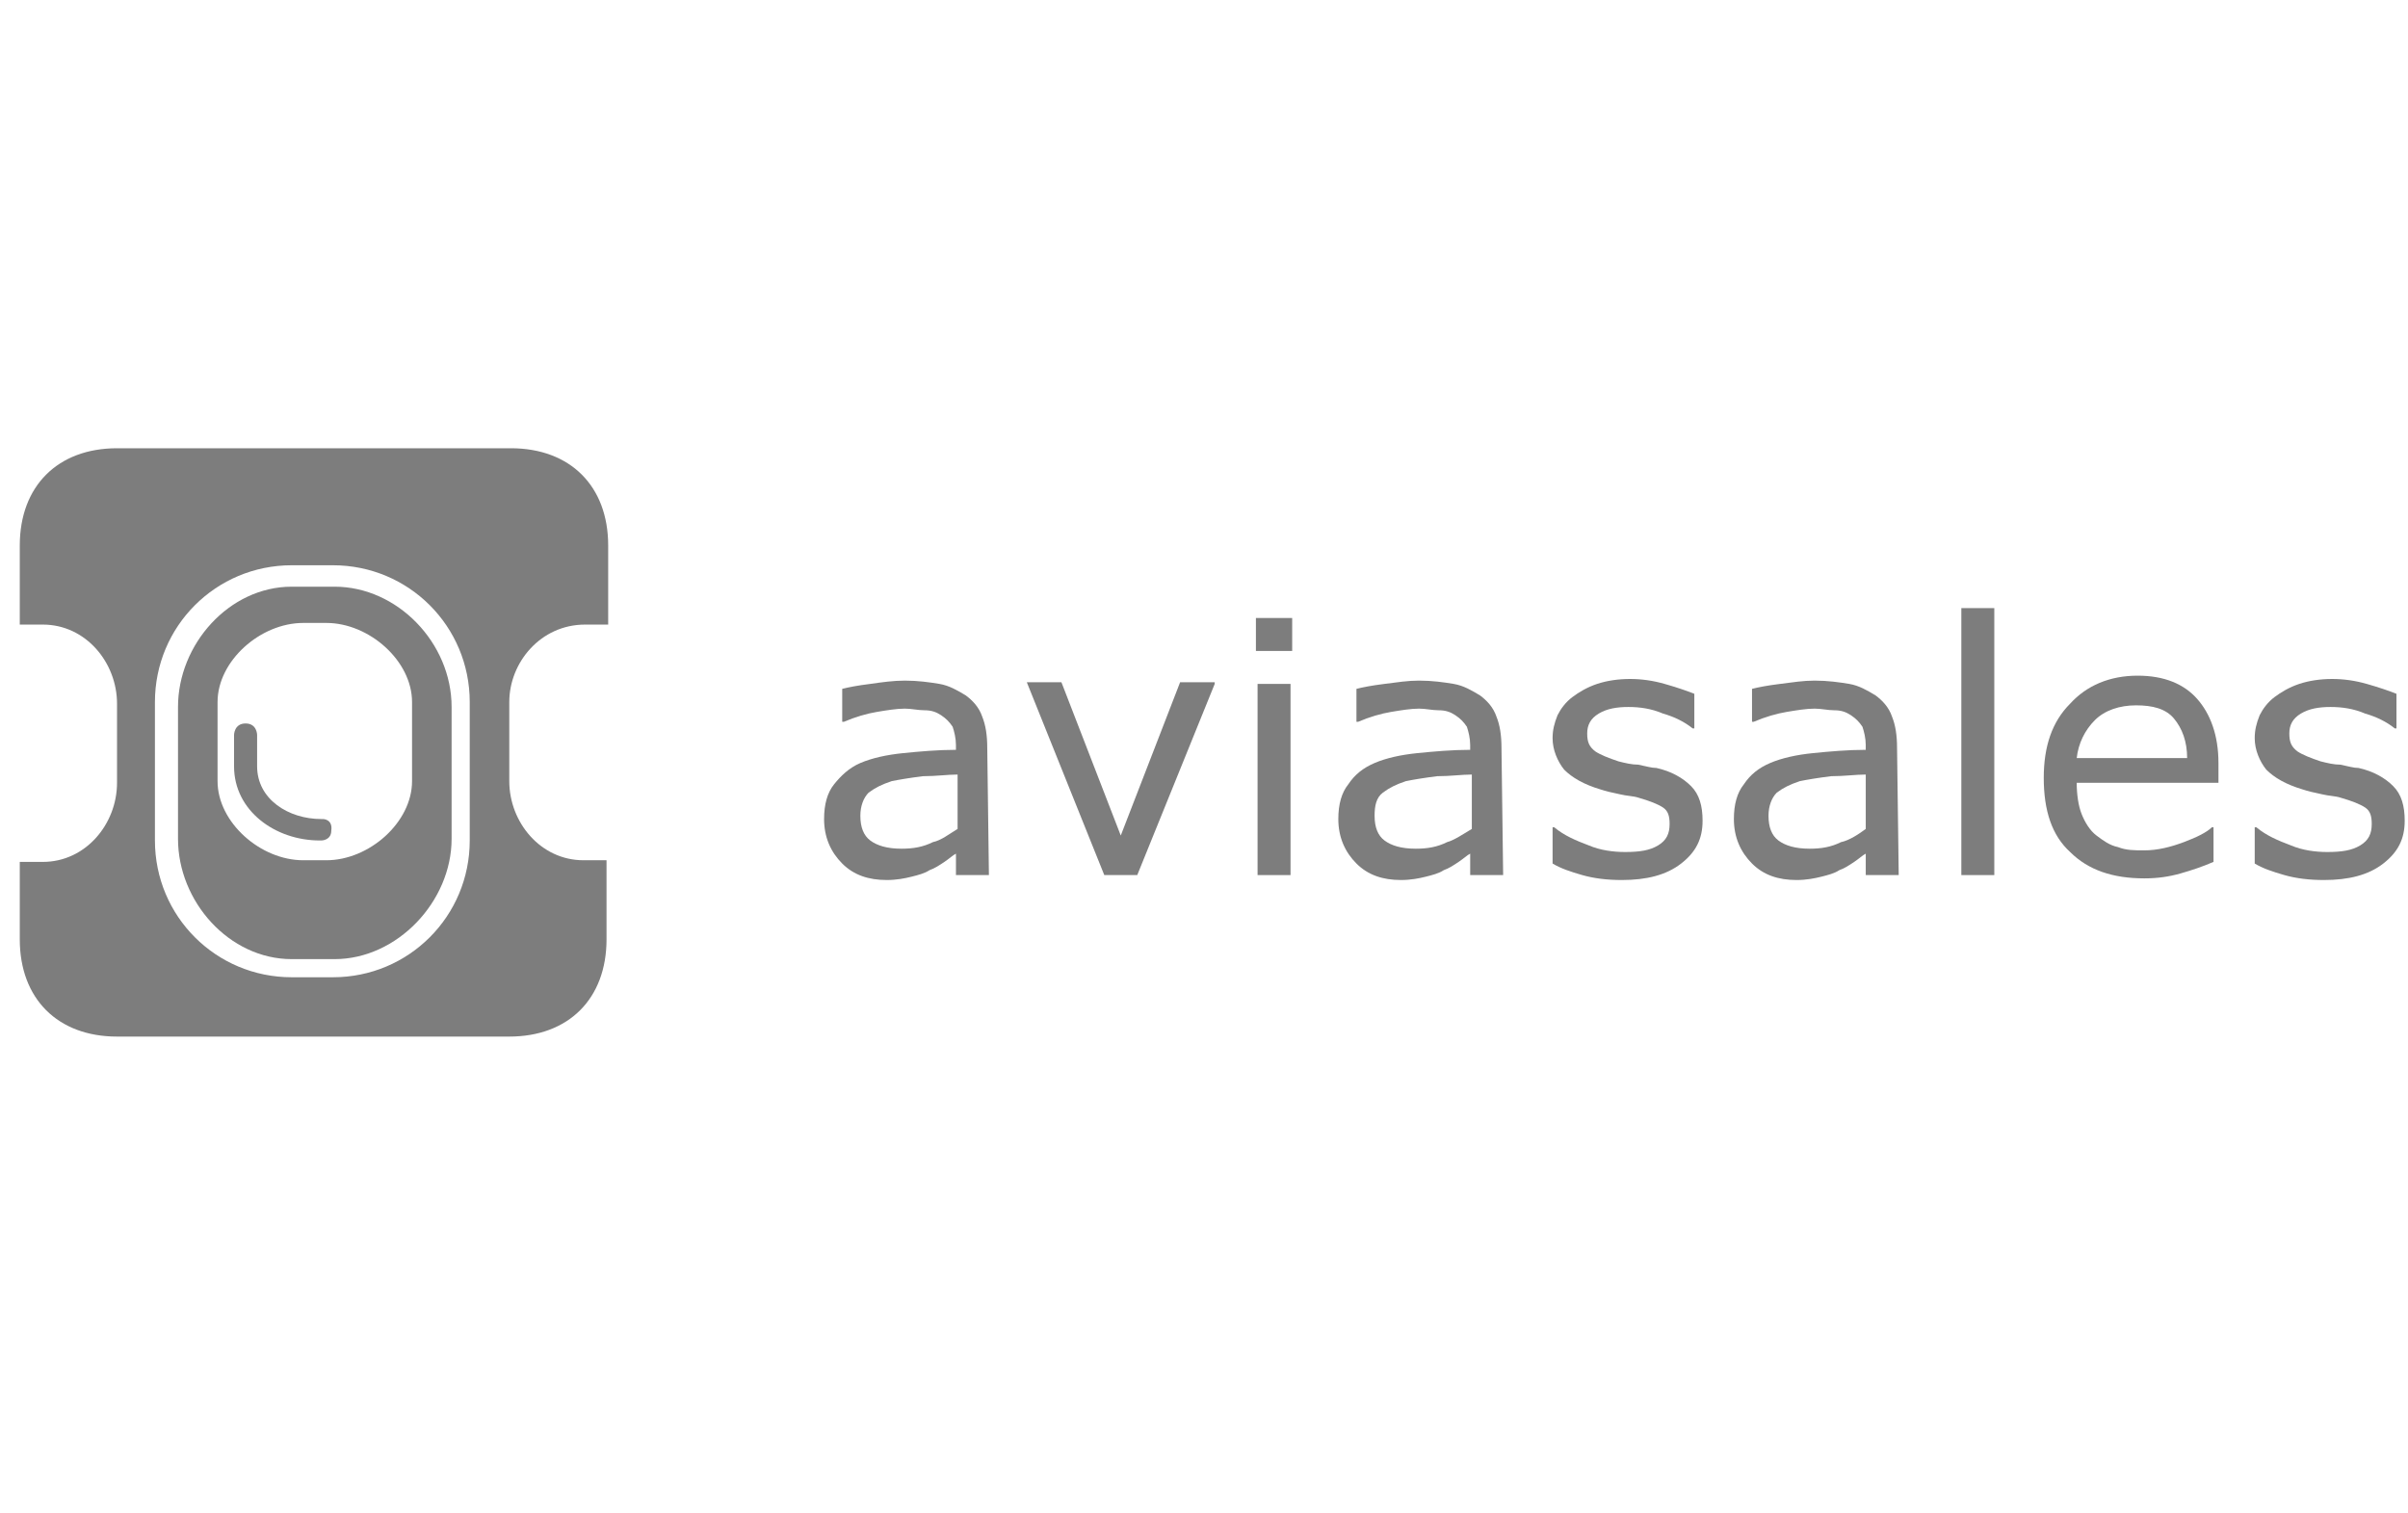 <?xml version="1.0" encoding="utf-8"?>
<!-- Generator: Adobe Illustrator 21.0.0, SVG Export Plug-In . SVG Version: 6.00 Build 0)  -->
<svg version="1.1" id="Слой_1" xmlns="http://www.w3.org/2000/svg" xmlns:xlink="http://www.w3.org/1999/xlink" x="0px" y="0px"
	 viewBox="0 0 146.1 91.8" style="enable-background:new 0 0 146.1 91.8;" xml:space="preserve">
<style type="text/css">
	.st0{opacity:1;}
	.st1{fill:#7D7D7D;}
</style>
<g class="st0">
	<g>
		<path class="st1" d="M28.5,51c0,4.6-3.7,8.3-8.3,8.3h-2.5c-4.6,0-8.3-3.7-8.3-8.3v-8.4c0-4.6,3.7-8.3,8.3-8.3h2.5
			c4.6,0,8.3,3.7,8.3,8.3L28.5,51L28.5,51z M35.5,37.9h1.4v-4.8c0-3.6-2.3-5.9-5.9-5.9H7.1c-3.6,0-5.9,2.3-5.9,5.9v4.8h1.4
			c2.6,0,4.5,2.3,4.5,4.8v4.8c0,2.5-1.9,4.8-4.5,4.8H1.2V57c0,3.6,2.3,5.9,5.9,5.9h23.8c3.6,0,5.9-2.3,5.9-5.9v-4.8h-1.4
			c-2.6,0-4.5-2.3-4.5-4.8v-4.8C30.9,40.2,32.8,37.9,35.5,37.9z"/>
		<path class="st1" d="M25,47.4c0,2.5-2.6,4.8-5.2,4.8h-1.4c-2.6,0-5.2-2.3-5.2-4.8v-4.8c0-2.5,2.6-4.8,5.2-4.8h1.4
			c2.6,0,5.2,2.3,5.2,4.8V47.4z M20.3,35.6h-2.6c-3.8,0-6.9,3.5-6.9,7.3v8c0,3.8,3.1,7.3,6.9,7.3h2.6c3.8,0,7.1-3.5,7.1-7.3v-8
			C27.4,39,24.1,35.6,20.3,35.6z"/>
		<path class="st1" d="M19.6,49.7h-0.1c-2,0-3.9-1.2-3.9-3.2v-1.9c0,0,0-0.7-0.7-0.7s-0.7,0.7-0.7,0.7v1.9c0,2.7,2.5,4.5,5.2,4.5
			h0.1c0,0,0.6,0,0.6-0.6C20.2,49.7,19.6,49.7,19.6,49.7"/>
	</g>
	<g>
		<path class="st1" d="M60,53.1h-2v-1.3c-0.2,0.1-0.4,0.3-0.7,0.5c-0.3,0.2-0.6,0.4-0.9,0.5c-0.3,0.2-0.7,0.3-1.1,0.4
			c-0.4,0.1-0.9,0.2-1.5,0.2c-1.1,0-2-0.3-2.7-1c-0.7-0.7-1.1-1.6-1.1-2.7c0-0.9,0.2-1.6,0.6-2.1s0.9-1,1.6-1.3
			c0.7-0.3,1.6-0.5,2.6-0.6c1-0.1,2.1-0.2,3.2-0.2v-0.3c0-0.4-0.1-0.8-0.2-1.1c-0.2-0.3-0.4-0.5-0.7-0.7c-0.3-0.2-0.6-0.3-1-0.3
			c-0.4,0-0.8-0.1-1.2-0.1c-0.5,0-1.1,0.1-1.7,0.2c-0.6,0.1-1.3,0.3-2,0.6h-0.1v-2c0.4-0.1,0.9-0.2,1.7-0.3c0.7-0.1,1.4-0.2,2.1-0.2
			c0.8,0,1.5,0.1,2.1,0.2c0.6,0.1,1.1,0.4,1.6,0.7c0.4,0.3,0.8,0.7,1,1.3c0.2,0.5,0.3,1.1,0.3,1.9L60,53.1L60,53.1z M58.1,50.3V47
			c-0.6,0-1.3,0.1-2.1,0.1c-0.8,0.1-1.4,0.2-1.9,0.3c-0.6,0.2-1,0.4-1.4,0.7c-0.3,0.3-0.5,0.8-0.5,1.4c0,0.7,0.2,1.2,0.6,1.5
			c0.4,0.3,1,0.5,1.9,0.5c0.7,0,1.3-0.1,1.9-0.4C57.1,51,57.6,50.6,58.1,50.3z"/>
		<path class="st1" d="M73.7,41.5L69,53.1h-2l-4.7-11.7h2.1l3.6,9.3l3.6-9.3H73.7z"/>
		<path class="st1" d="M78.4,39.5h-2.2v-2h2.2V39.5z M78.3,53.1h-2V41.5h2V53.1z"/>
		<path class="st1" d="M91.2,53.1h-2v-1.3c-0.2,0.1-0.4,0.3-0.7,0.5c-0.3,0.2-0.6,0.4-0.9,0.5c-0.3,0.2-0.7,0.3-1.1,0.4
			c-0.4,0.1-0.9,0.2-1.5,0.2c-1.1,0-2-0.3-2.7-1s-1.1-1.6-1.1-2.7c0-0.9,0.2-1.6,0.6-2.1c0.4-0.6,0.9-1,1.6-1.3
			c0.7-0.3,1.6-0.5,2.6-0.6c1-0.1,2.1-0.2,3.2-0.2v-0.3c0-0.4-0.1-0.8-0.2-1.1c-0.2-0.3-0.4-0.5-0.7-0.7c-0.3-0.2-0.6-0.3-1-0.3
			c-0.4,0-0.8-0.1-1.2-0.1c-0.5,0-1.1,0.1-1.7,0.2c-0.6,0.1-1.3,0.3-2,0.6h-0.1v-2c0.4-0.1,0.9-0.2,1.7-0.3s1.4-0.2,2.1-0.2
			c0.8,0,1.5,0.1,2.1,0.2c0.6,0.1,1.1,0.4,1.6,0.7c0.4,0.3,0.8,0.7,1,1.3c0.2,0.5,0.3,1.1,0.3,1.9L91.2,53.1L91.2,53.1z M89.3,50.3
			V47c-0.6,0-1.3,0.1-2.1,0.1c-0.8,0.1-1.4,0.2-1.9,0.3c-0.6,0.2-1,0.4-1.4,0.7c-0.4,0.3-0.5,0.8-0.5,1.4c0,0.7,0.2,1.2,0.6,1.5
			c0.4,0.3,1,0.5,1.9,0.5c0.7,0,1.3-0.1,1.9-0.4C88.2,51,88.8,50.6,89.3,50.3z"/>
		<path class="st1" d="M103.3,49.8c0,1.1-0.4,1.9-1.3,2.6s-2.1,1-3.6,1c-0.9,0-1.7-0.1-2.4-0.3c-0.7-0.2-1.3-0.4-1.8-0.7v-2.2h0.1
			c0.6,0.5,1.3,0.8,2.1,1.1c0.7,0.3,1.5,0.4,2.2,0.4c0.9,0,1.5-0.1,2-0.4c0.5-0.3,0.7-0.7,0.7-1.3c0-0.5-0.1-0.8-0.4-1
			c-0.3-0.2-0.8-0.4-1.5-0.6c-0.3-0.1-0.7-0.1-1.1-0.2c-0.5-0.1-0.9-0.2-1.2-0.3c-1-0.3-1.7-0.7-2.2-1.2c-0.4-0.5-0.7-1.2-0.7-1.9
			c0-0.5,0.1-0.9,0.3-1.4c0.2-0.4,0.5-0.8,0.9-1.1c0.4-0.3,0.9-0.6,1.5-0.8c0.6-0.2,1.3-0.3,2-0.3c0.7,0,1.4,0.1,2.1,0.3
			c0.7,0.2,1.3,0.4,1.8,0.6v2.1h-0.1c-0.5-0.4-1.1-0.7-1.8-0.9c-0.7-0.3-1.4-0.4-2.1-0.4c-0.7,0-1.3,0.1-1.8,0.4
			c-0.5,0.3-0.7,0.7-0.7,1.2c0,0.5,0.1,0.8,0.5,1.1c0.3,0.2,0.8,0.4,1.4,0.6c0.4,0.1,0.8,0.2,1.2,0.2c0.5,0.1,0.8,0.2,1.1,0.2
			c0.9,0.2,1.6,0.6,2.1,1.1C103.1,48.2,103.3,48.9,103.3,49.8z"/>
		<path class="st1" d="M115.2,53.1h-2v-1.3c-0.2,0.1-0.4,0.3-0.7,0.5c-0.3,0.2-0.6,0.4-0.9,0.5c-0.3,0.2-0.7,0.3-1.1,0.4
			c-0.4,0.1-0.9,0.2-1.5,0.2c-1.1,0-2-0.3-2.7-1s-1.1-1.6-1.1-2.7c0-0.9,0.2-1.6,0.6-2.1c0.4-0.6,0.9-1,1.6-1.3
			c0.7-0.3,1.6-0.5,2.6-0.6c1-0.1,2.1-0.2,3.2-0.2v-0.3c0-0.4-0.1-0.8-0.2-1.1c-0.2-0.3-0.4-0.5-0.7-0.7c-0.3-0.2-0.6-0.3-1-0.3
			c-0.4,0-0.8-0.1-1.2-0.1c-0.5,0-1.1,0.1-1.7,0.2c-0.6,0.1-1.3,0.3-2,0.6h-0.1v-2c0.4-0.1,0.9-0.2,1.7-0.3s1.4-0.2,2.1-0.2
			c0.8,0,1.5,0.1,2.1,0.2c0.6,0.1,1.1,0.4,1.6,0.7c0.4,0.3,0.8,0.7,1,1.3c0.2,0.5,0.3,1.1,0.3,1.9L115.2,53.1L115.2,53.1z
			 M113.2,50.3V47c-0.6,0-1.3,0.1-2.1,0.1c-0.8,0.1-1.4,0.2-1.9,0.3c-0.6,0.2-1,0.4-1.4,0.7c-0.3,0.3-0.5,0.8-0.5,1.4
			c0,0.7,0.2,1.2,0.6,1.5c0.4,0.3,1,0.5,1.9,0.5c0.7,0,1.3-0.1,1.9-0.4C112.2,51,112.8,50.6,113.2,50.3z"/>
		<path class="st1" d="M121,53.1h-2V36.9h2V53.1z"/>
		<path class="st1" d="M134.6,47.5H126c0,0.7,0.1,1.4,0.3,1.9c0.2,0.5,0.5,1,0.9,1.3c0.4,0.3,0.8,0.6,1.3,0.7c0.5,0.2,1,0.2,1.6,0.2
			c0.8,0,1.6-0.2,2.4-0.5c0.8-0.3,1.4-0.6,1.7-0.9h0.1v2.1c-0.7,0.3-1.3,0.5-2,0.7c-0.7,0.2-1.4,0.3-2.2,0.3c-1.9,0-3.4-0.5-4.5-1.6
			c-1.1-1-1.6-2.5-1.6-4.5c0-1.9,0.5-3.4,1.6-4.5c1-1.1,2.4-1.7,4.1-1.7c1.6,0,2.8,0.5,3.6,1.4c0.8,0.9,1.3,2.2,1.3,3.9L134.6,47.5
			L134.6,47.5z M132.7,46c0-1-0.3-1.8-0.8-2.4c-0.5-0.6-1.3-0.8-2.3-0.8s-1.9,0.3-2.5,0.9c-0.6,0.6-1,1.4-1.1,2.3L132.7,46L132.7,46
			z"/>
		<path class="st1" d="M145.9,49.8c0,1.1-0.4,1.9-1.3,2.6s-2.1,1-3.6,1c-0.9,0-1.7-0.1-2.4-0.3c-0.7-0.2-1.3-0.4-1.8-0.7v-2.2h0.1
			c0.6,0.5,1.3,0.8,2.1,1.1c0.7,0.3,1.5,0.4,2.2,0.4c0.9,0,1.5-0.1,2-0.4c0.5-0.3,0.7-0.7,0.7-1.3c0-0.5-0.1-0.8-0.4-1
			c-0.3-0.2-0.8-0.4-1.5-0.6c-0.3-0.1-0.7-0.1-1.1-0.2c-0.5-0.1-0.9-0.2-1.2-0.3c-1-0.3-1.7-0.7-2.2-1.2c-0.4-0.5-0.7-1.2-0.7-1.9
			c0-0.5,0.1-0.9,0.3-1.4c0.2-0.4,0.5-0.8,0.9-1.1c0.4-0.3,0.9-0.6,1.5-0.8c0.6-0.2,1.3-0.3,2-0.3c0.7,0,1.4,0.1,2.1,0.3
			c0.7,0.2,1.3,0.4,1.8,0.6v2.1h-0.1c-0.5-0.4-1.1-0.7-1.8-0.9c-0.7-0.3-1.4-0.4-2.1-0.4c-0.7,0-1.3,0.1-1.8,0.4
			c-0.5,0.3-0.7,0.7-0.7,1.2c0,0.5,0.1,0.8,0.5,1.1c0.3,0.2,0.8,0.4,1.4,0.6c0.4,0.1,0.8,0.2,1.2,0.2c0.5,0.1,0.8,0.2,1.1,0.2
			c0.9,0.2,1.6,0.6,2.1,1.1C145.7,48.2,145.9,48.9,145.9,49.8z"/>
	</g>
</g>
</svg>
